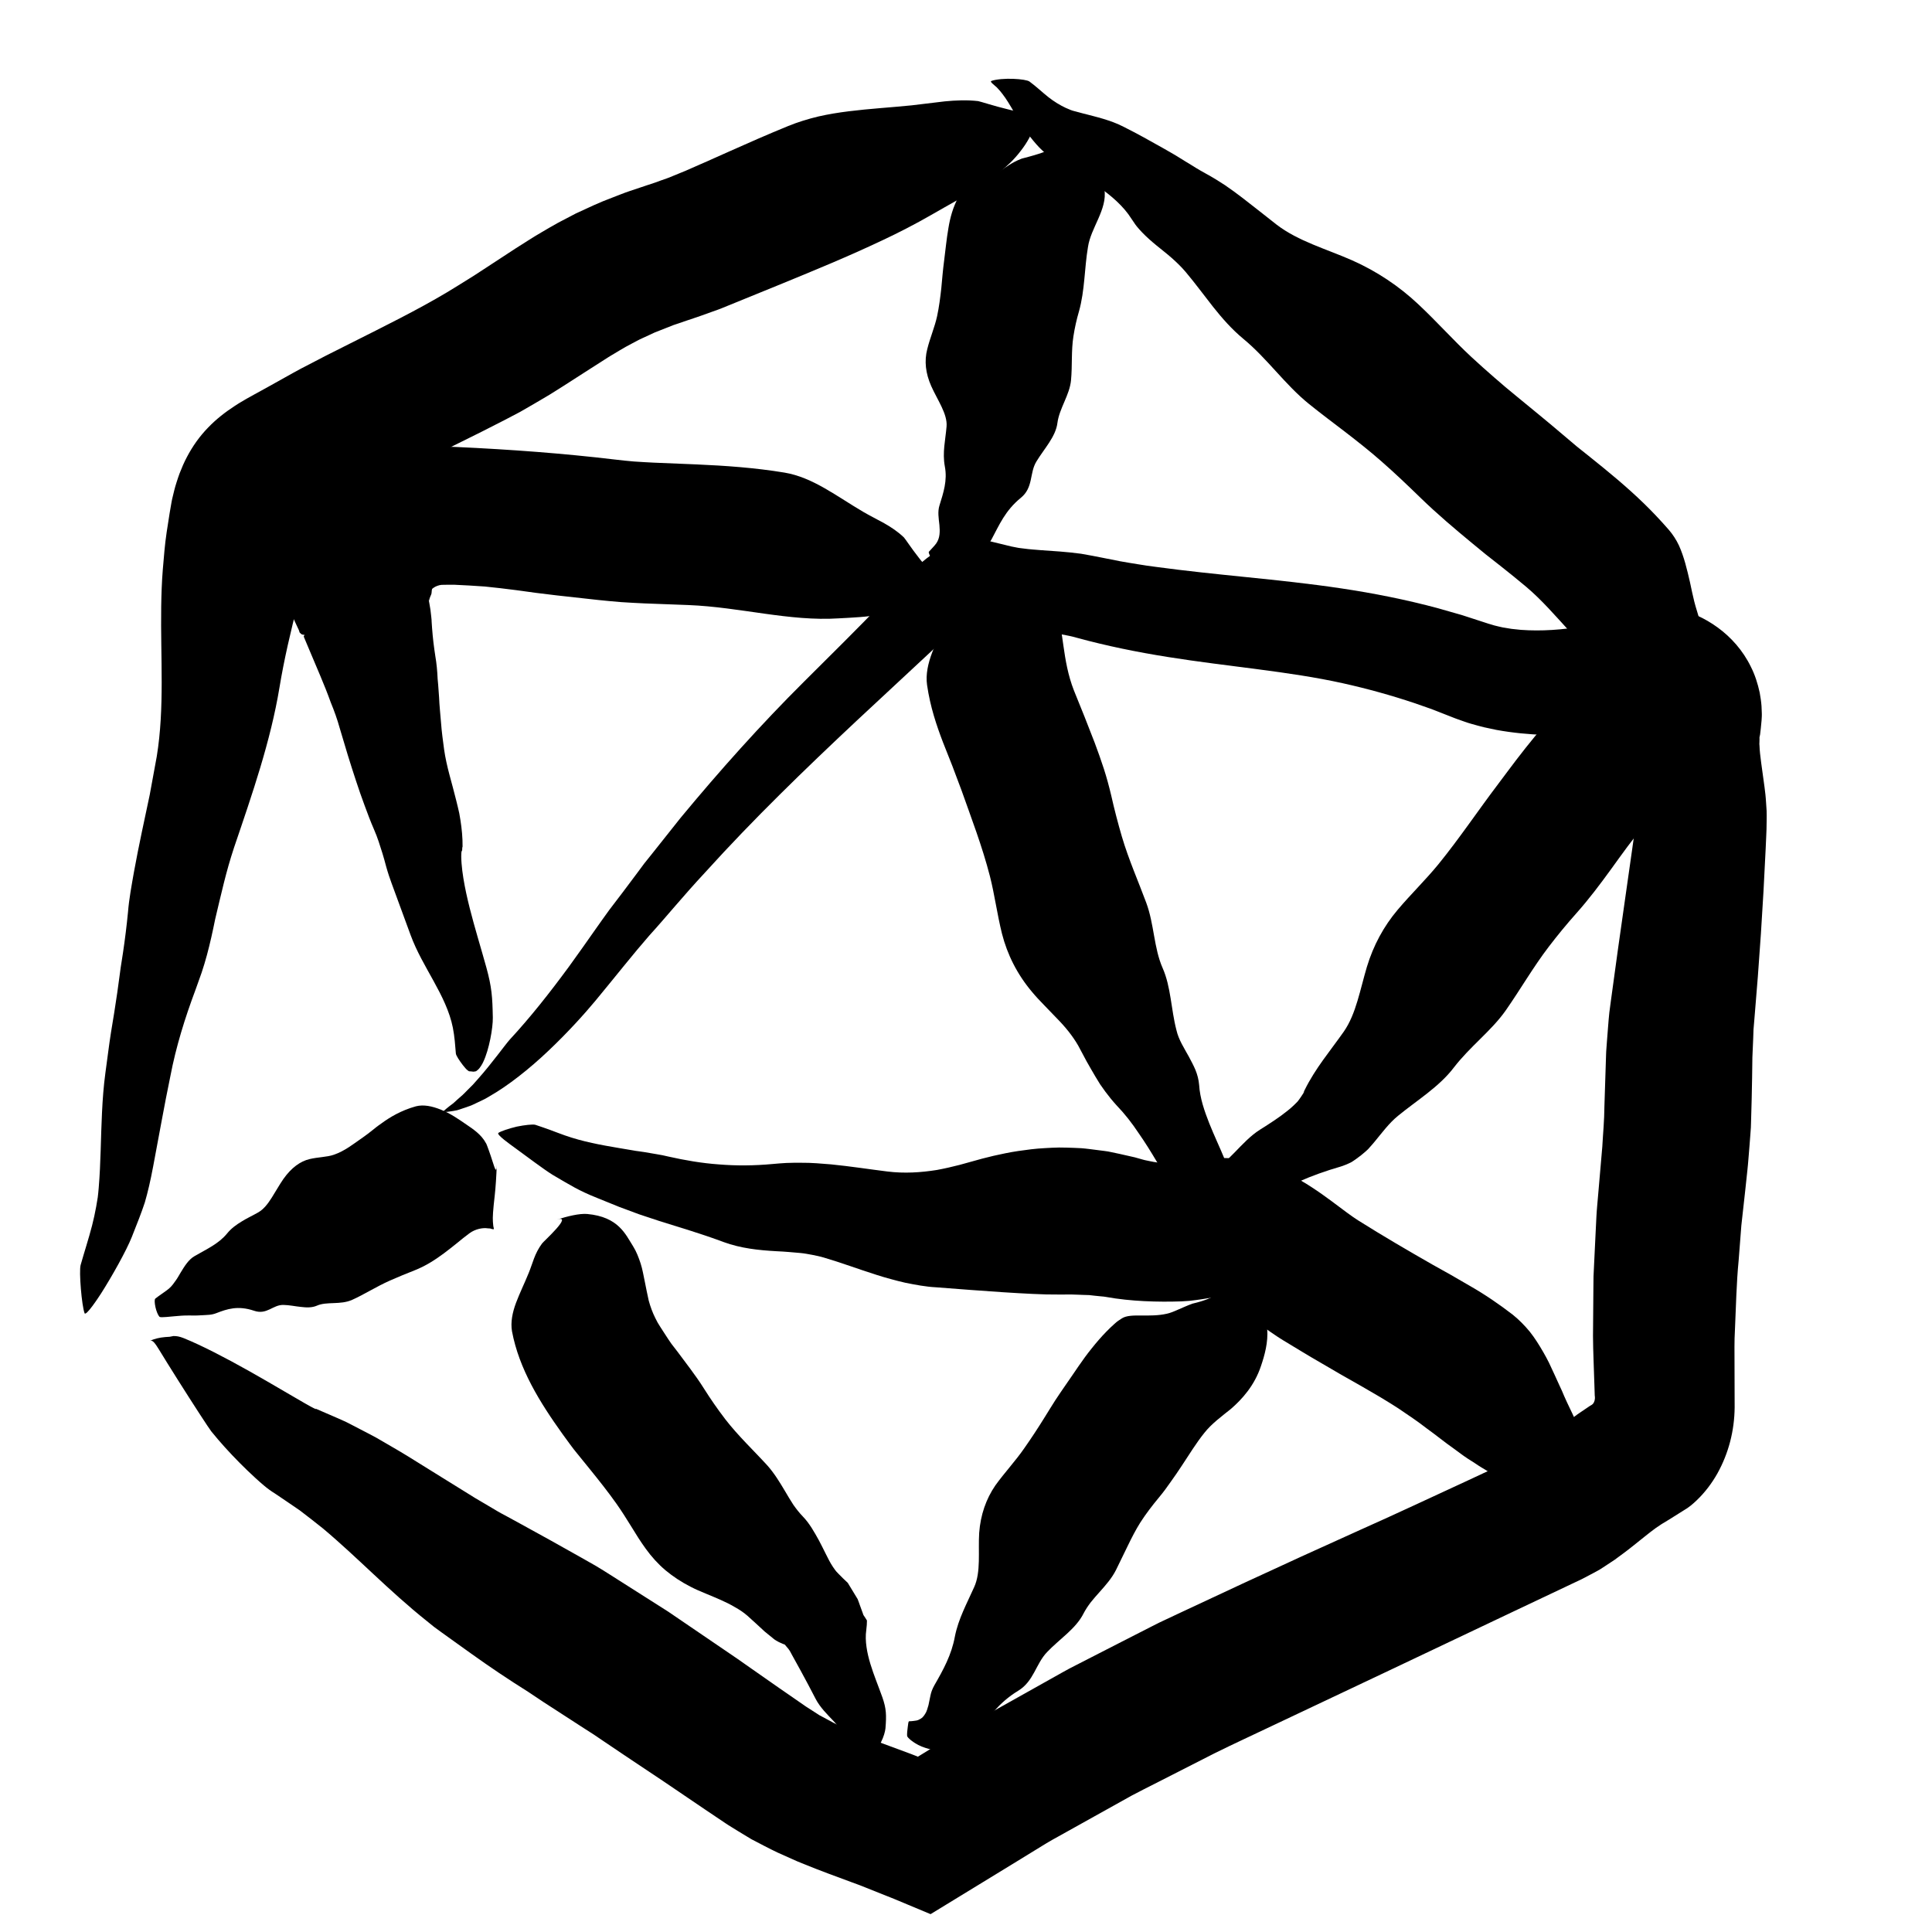 <?xml version="1.0" encoding="utf-8"?>
<!-- Generator: Adobe Illustrator 16.0.0, SVG Export Plug-In . SVG Version: 6.00 Build 0)  -->
<!DOCTYPE svg PUBLIC "-//W3C//DTD SVG 1.1//EN" "http://www.w3.org/Graphics/SVG/1.1/DTD/svg11.dtd">
<svg version="1.1" id="Layer_1" xmlns="http://www.w3.org/2000/svg" xmlns:xlink="http://www.w3.org/1999/xlink" x="0px" y="0px"
	 width="500px" height="500px" viewBox="0 0 500 500" enable-background="new 0 0 500 500" xml:space="preserve">
<g>
	<g>
		<g>
			<path d="M428.194,183.738c0.011-0.01-0.23,0.118-0.21,0.114C428.057,183.803,428.15,183.759,428.194,183.738z"/>
			<path d="M412.852,337.496l-0.386-0.34C412.591,337.469,412.727,337.525,412.852,337.496z"/>
			<path d="M444.104,380.759c0,0-0.194,0.404-0.413,0.794c-0.217,0.393-0.434,0.784-0.434,0.784
				C443.705,381.605,443.961,381.137,444.104,380.759z"/>
			<g>
				<path d="M451.665,308.098l0.563-5.281l0.137-1.384l0.137-1.603l0.262-3.205l0.245-3.206l0.115-1.603l0.046-1.46
					l0.162-5.843l0.111-5.531l0.074-5.344l0.207-4.787l0.083-2.398l0.23-2.733c1.271-14.711,2.248-29.416,2.918-44.078l0.147-3.305
					l0.069-1.7l0.041-2.417c0-0.79,0.024-1.639-0.012-2.375l-0.142-2.146c-0.055-0.69-0.091-1.48-0.169-2.084l-0.224-1.868
					c-0.635-4.901-1.233-8.292-1.305-10.723l-0.038-0.481c-0.007-0.153,0.015-0.271,0.018-0.409
					c0.014-0.267,0.021-0.537,0.021-0.812l-0.007-0.415l-0.001-0.052l-0.001-0.026c-0.141,0.632,0.191-0.867,0.157-0.718
					l0.002-0.013l0.003-0.025l0.023-0.206l0.048-0.411l0.107-0.913c0.086-0.704,0.154-1.412,0.203-2.12l0.06-1.06
					c0.021-0.376-0.002-0.603-0.004-0.912c-0.015-0.579-0.039-1.157-0.072-1.733c-0.084-1.155-0.262-2.328-0.473-3.476
					c-0.5-2.303-1.214-4.581-2.279-6.67c-2.049-4.238-5.18-7.696-8.584-10.171c-3.417-2.497-7.104-4.069-10.67-4.978l-4.721-1.203
					l-3.18,1.27c-9.953,3.975-21.875,6.291-32.36,5.518l-2.427-0.256l-2.301-0.378c-0.703-0.178-1.464-0.307-2.127-0.5l-0.979-0.294
					l-0.506-0.146l-0.77-0.25l-6.148-1.998l-6.208-1.772c-8.305-2.235-16.705-3.895-24.998-5.132
					c-8.298-1.245-16.473-2.092-24.464-2.909c-7.995-0.813-15.819-1.613-23.56-2.666c-1.567-0.195-3.122-0.42-4.662-0.685
					c-1.542-0.258-3.093-0.49-4.624-0.777c-1.527-0.304-3.054-0.606-4.577-0.909l-2.538-0.496l-2.937-0.529
					c-3.792-0.507-7.27-0.714-10.398-0.926c-1.467-0.127-3.028-0.217-4.316-0.408c-0.654-0.095-1.393-0.137-1.966-0.28l-0.911-0.178
					l-0.481-0.094l-1.052-0.258c-1.71-0.436-3.41-0.844-5.109-1.245c-1.664-0.305-3.414-0.32-5.129-0.093
					c-3.443,0.463-6.695,1.9-9.535,3.886c-1.425,1.006-2.751,2.107-3.979,3.415l-3.456,3.563l-4.936,5.167
					c-6.644,6.865-13.488,13.656-20.436,20.555c-11.178,11.118-21.791,22.971-31.986,35.295l-7.485,9.42l-1.88,2.344l-1.799,2.428
					l-3.62,4.833l-3.66,4.802c-1.188,1.67-2.419,3.345-3.556,4.987c-2.333,3.303-4.573,6.532-6.886,9.692
					c-4.924,6.702-9.963,13.088-15.245,18.792c-1.283,1.432-4.601,6.11-8.216,10.173c-0.452,0.51-0.904,1.02-1.351,1.523
					c-0.462,0.462-0.919,0.919-1.367,1.366c-0.45,0.44-0.877,0.93-1.313,1.313c-0.438,0.384-0.86,0.754-1.262,1.105
					c-0.402,0.366-0.784,0.713-1.141,1.037c-0.367,0.277-0.708,0.534-1.017,0.769c-0.618,0.481-1.108,0.896-1.423,1.2
					c-0.285,0.277,0.1,0.337,0.915,0.251c0.408-0.043,0.925-0.121,1.52-0.226c0.299-0.056,0.617-0.115,0.948-0.177
					c0.329-0.081,0.661-0.208,1.009-0.318c0.701-0.24,1.437-0.493,2.169-0.744c0.75-0.234,1.436-0.638,2.122-0.938
					c0.681-0.327,1.32-0.634,1.88-0.903c0.553-0.29,1.008-0.582,1.361-0.784c4.657-2.646,10.218-7.032,15.148-11.723
					c4.949-4.679,9.339-9.55,12.159-12.946c5.696-6.889,9.708-12.025,13.916-16.846c4.379-4.806,8.44-9.873,14.562-16.458
					c12.443-13.747,25.669-26.537,39.157-39.186c6.806-6.333,13.601-12.657,20.403-18.988l5.137-4.794
					c0.568-0.49,0.995-0.826,1.486-1.229c0.479-0.395,0.988-0.758,1.526-1.051c1.071-0.59,2.272-0.947,3.487-0.869
					c1.233,0.049,2.317,0.818,3.356,1.291l0.088,0.035l0.035,0.046l0.018,0.02c-0.002,0.004,0.004,0.01,0.101,0.036l0.851,0.238
					l1.713,0.465c1.116,0.27,2.177,0.463,3.277,0.688l0.818,0.16l0.763,0.123l1.529,0.241l2.916,0.426
					c3.756,0.521,6.914,1.001,9.447,1.724c7.745,2.12,15.668,3.721,23.541,4.973c15.774,2.521,31.189,3.674,45.271,6.791
					c6.349,1.411,12.515,3.12,18.529,5.133l4.484,1.567l4.415,1.731l1.102,0.432l0.551,0.215l0.805,0.292
					c1.115,0.385,2.277,0.833,3.371,1.135c1.094,0.302,2.211,0.63,3.297,0.888l3.229,0.688c4.251,0.774,8.359,1.147,12.397,1.297
					c4.042,0.156,7.992,0.035,11.91-0.267c7.845-0.596,15.504-1.954,23.29-4.226c-3.132,0.026-6.289,0.053-9.445,0.08
					c0.218,0.134,0.432,0.194,0.438,0.255c0.003,0.006,0.03-0.001,0.017,0.01c0.007-0.013-0.037,0.053,0.017-0.031
					c0.107-0.181,0.301-0.408,0.387-0.547c0.111-0.158,0.24-0.317,0.388-0.475c0.117-0.138,0.213-0.253,0.348-0.382
					c0.443-0.461,0.919-0.759,1.114-0.859c0.196-0.105,0.209-0.068-0.033-0.036c-0.08,0.015-0.152,0.022-0.216,0.026l-0.091,0.002
					l-0.171,0.011c-0.11,0.004-0.213,0-0.306-0.008c-0.104-0.027-0.276-0.24-0.382-0.369c-0.059-0.075-0.112-0.153-0.161-0.233
					c-0.053-0.069-0.064-0.235-0.209-0.031l-0.685,0.707l-0.343,0.354l-0.021,0.022c-0.284-0.4,0.606,0.927-0.643-0.891
					l-0.017,0.078l-0.032,0.156l-0.064,0.313l-0.25,1.252c-0.316,1.665-0.67,3.388-0.76,4.935c-0.141,1.578-0.301,3.23-0.283,4.62
					c-0.103,5.893,0.41,10.48,0.316,13.603l-0.013,1.167l-0.104,0.913l-0.081,0.952l-0.228,1.637l-0.918,6.547l-1.864,13.089
					c-1.246,8.726-2.488,17.453-3.655,26.191l-0.435,3.277c-0.135,1.125-0.216,2.432-0.321,3.639l-0.29,3.695l-0.137,1.849
					l-0.066,0.924l-0.033,0.851c-0.142,4.409-0.284,8.82-0.426,13.233c-0.03,3.925-0.363,7.087-0.547,10.521l-1.045,12.1
					c-0.159,2.04-0.389,4.066-0.487,6.117l-0.301,6.149l-0.296,6.147l-0.146,3.072l-0.032,3.087l-0.102,12.343
					c0.023,4.116,0.243,8.243,0.353,12.363l0.101,3.091c0.016,0.188,0.025,0.102,0.038,0.266c0.028,0.32,0.002,0.647-0.078,0.963
					c-0.085,0.313-0.222,0.621-0.439,0.866c-0.218,0.249-0.531,0.374-0.808,0.553l-2.064,1.396c-0.786,0.524-1.57,1.064-2.349,1.682
					l-2.329,1.789l-2.011,1.629l-2.823,2.275c-0.48,0.398-0.826,0.634-1.227,0.939l-1.164,0.879l-1.974,1.293
					c-0.279,0.131-0.553,0.269-0.822,0.415l-0.401,0.227c-0.079,0.043-0.105,0.068-0.227,0.127l-0.432,0.203l-13.84,6.468
					l-13.862,6.417l-6.939,3.189l-6.878,3.1l-15.328,6.946l-15.337,7.063l-15.672,7.321l-3.913,1.84l-1.955,0.921l-1.935,0.983
					l-7.73,3.947l-7.724,3.955l-3.86,1.98c-1.289,0.655-2.577,1.313-3.834,2.04l-15.184,8.514c-2.521,1.438-5.081,2.797-7.567,4.3
					l-7.429,4.571l-6.108,3.759c-0.321,0.198-0.642,0.418-0.969,0.595l-0.592-0.247l-1.216-0.472l-7.326-2.71
					c-1.284-0.486-2.633-0.973-3.857-1.465l-3.634-1.479c-1.196-0.498-2.259-1.028-3.393-1.538
					c-0.551-0.261-1.134-0.507-1.658-0.777l-1.527-0.827l-1.526-0.819l-0.764-0.407l-0.686-0.447l-2.743-1.761
					c-2.349-1.625-4.696-3.248-7.041-4.87c-2.363-1.652-4.724-3.303-7.083-4.952l-3.534-2.481l-3.607-2.46l-14.442-9.839
					c-4.979-3.164-9.958-6.329-14.945-9.497c-1.259-0.779-2.484-1.592-3.777-2.341l-3.907-2.219
					c-2.615-1.467-5.232-2.935-7.852-4.404c-2.581-1.422-5.164-2.845-7.751-4.271l-3.302-1.803
					c-1.104-0.601-2.211-1.158-3.327-1.856l-3.355-1.981l-1.691-0.993l-1.732-1.079c-2.364-1.466-4.732-2.934-7.106-4.405
					c-2.249-1.397-4.581-2.848-6.975-4.336c-1.249-0.762-2.422-1.524-3.776-2.308c-1.333-0.777-2.679-1.563-4.036-2.355
					c-0.68-0.394-1.362-0.788-2.046-1.185c-0.721-0.382-1.445-0.766-2.17-1.15c-1.459-0.757-2.927-1.52-4.4-2.284
					c-1.476-0.802-2.957-1.383-4.443-2.055l-4.469-1.93l-0.381-0.184L81.39,364.4l0.026,0.014l0.054,0.027l0.212,0.117
					c0.206,0.118,0.106,0.072,0.112,0.085c-0.026,0.008-0.048,0.007-0.074,0.012c-0.008,0.02-0.1-0.021-0.23-0.082
					c-0.115-0.051-0.242-0.109-0.419-0.206l-0.489-0.255l-0.544-0.301l-1.129-0.633c-1.603-0.931-3.198-1.856-4.779-2.774
					c-3.234-1.893-6.469-3.785-9.614-5.549c-3.137-1.769-6.207-3.42-9.092-4.886c-2.877-1.457-5.639-2.762-7.954-3.687
					c-0.518-0.208-0.913-0.313-1.368-0.416c-0.427-0.088-0.776-0.09-1.187-0.105c-0.38,0.071-0.72,0.136-1.022,0.193
					c-0.368,0.01-0.746,0.036-1.127,0.075c-1.484,0.127-2.816,0.428-4.106,1.043c0.549-0.253,0.83-0.048,1.238,0.385
					c0.183,0.215,0.417,0.512,0.614,0.812c0.104,0.141,0.204,0.297,0.301,0.47c0.119,0.184,0.261,0.395,0.39,0.615
					c1.102,1.805,2.906,4.731,4.809,7.734c3.814,6.041,8.04,12.56,8.669,13.348c2.261,2.8,4.739,5.525,7.381,8.189
					c1.321,1.333,2.686,2.646,4.113,3.949c0.712,0.652,1.45,1.301,2.229,1.956c0.764,0.646,1.782,1.4,2.793,2.013
					c2.141,1.462,4.3,2.887,6.4,4.352c2.027,1.561,4.034,3.085,5.979,4.665c9.019,7.561,16.989,16.066,26.924,23.995l1.847,1.492
					l1.95,1.425c1.316,0.944,2.636,1.891,3.961,2.842c1.225,0.877,2.455,1.757,3.691,2.642c1.186,0.837,2.378,1.678,3.578,2.523
					c2.406,1.672,4.857,3.321,7.37,4.947c1.261,0.804,2.533,1.615,3.816,2.433c1.273,0.868,2.563,1.73,3.875,2.588
					c3.488,2.257,6.973,4.513,10.457,6.768l2.618,1.676l2.605,1.766l5.217,3.515l10.462,6.991l10.524,7.135l5.275,3.546
					c0.236,0.154,0.404,0.277,0.695,0.458l0.855,0.532l1.716,1.059l3.449,2.09c2.281,1.176,4.608,2.439,6.878,3.499l3.384,1.515
					l1.695,0.752l1.639,0.661c2.182,0.875,4.401,1.772,6.445,2.517l6.082,2.256l1.477,0.543l0.37,0.136l0.498,0.192l1.307,0.522
					l5.231,2.088l1.309,0.521l0.654,0.261l0.723,0.303l2.892,1.209l5.785,2.418c6.95-4.248,13.906-8.498,20.866-12.752l6.109-3.75
					l3.056-1.877c1.016-0.63,2.086-1.18,3.127-1.774c4.19-2.336,8.384-4.673,12.581-7.013l6.299-3.512
					c2.122-1.14,4.297-2.2,6.444-3.304l14.976-7.63c5.024-2.496,10.158-4.83,15.229-7.261l31.194-14.754l31.209-14.813l15.521-7.349
					l0.972-0.457l0.485-0.229l0.242-0.114l0.376-0.19c1.009-0.516,2.013-1.044,3.011-1.584l1.482-0.818l1.293-0.833l2.57-1.696
					c0.778-0.552,1.47-1.084,2.207-1.631c0.718-0.539,1.494-1.113,2.062-1.579l3.479-2.777c2.363-1.875,3.333-2.664,6.371-4.44
					l3.745-2.35c1.309-0.743,2.375-1.658,3.423-2.666c2.091-2.006,3.878-4.369,5.311-6.918c2.849-5.14,4.399-10.945,4.453-17.092
					c-0.011-3.718-0.021-7.446-0.032-11.186c0.003-2.964-0.074-5.929,0.109-8.917c0.281-5.969,0.37-11.946,0.961-17.959
					c0.232-3.003,0.465-6.009,0.698-9.016L451.665,308.098z"/>
			</g>
		</g>
	</g>
</g>
<g>
	<g>
		<g>
			<path d="M241.011,332.975l-0.374-0.011C240.804,332.99,240.907,333.062,241.011,332.975z"/>
			<path d="M285.975,335.092l-0.201,0.361C285.912,335.346,285.959,335.216,285.975,335.092z"/>
			<path d="M299.975,301.5l0.175-0.039C300.066,301.442,300.015,301.461,299.975,301.5z"/>
			<g>
				<path d="M281.889,297.366c-0.671-0.075-1.371-0.17-2.02-0.211l-1.93-0.09c-1.286-0.051-2.573-0.08-3.859-0.088
					c-1.237,0.02-2.427,0.085-3.64,0.155c-1.193,0.077-2.452,0.155-3.545,0.298c-2.24,0.265-4.563,0.603-6.598,1.015
					c-1.047,0.206-2.103,0.433-3.141,0.674c-0.98,0.225-1.962,0.468-2.946,0.731c-1.959,0.542-3.915,1.084-5.871,1.625
					c-1.946,0.5-3.873,0.944-5.904,1.319c-4.113,0.65-8.394,0.941-12.842,0.381c-4.647-0.573-9.508-1.341-14.51-1.835
					c-2.553-0.205-5.054-0.443-7.713-0.415c-1.29-0.001-2.671-0.011-3.882,0.051c-1.186,0.068-2.373,0.157-3.562,0.27
					c-4.757,0.441-9.37,0.473-13.839,0.106c-4.5-0.319-8.834-1.074-13.101-2.034c-1.017-0.253-2.041-0.454-3.075-0.617
					c-1.044-0.145-2.029-0.383-3.061-0.526l-1.542-0.225l-0.779-0.104l-0.863-0.15l-3.456-0.583
					c-4.658-0.786-9.366-1.63-14.034-3.276c-1.262-0.423-2.487-0.945-3.766-1.398s-2.563-0.922-3.869-1.342
					c-0.654-0.183-2.743,0.056-4.794,0.47c-2.082,0.501-4.107,1.169-4.766,1.633c-0.572,0.42,3.117,3.016,4.056,3.7
					c3.232,2.356,7.678,5.719,9.94,7.12c4.638,2.715,6.676,4.057,11.59,6.021c1.271,0.516,2.539,1.028,3.803,1.541l1.901,0.773
					l2.052,0.759c1.372,0.487,2.741,1.066,4.123,1.493l4.148,1.374c5.54,1.733,11.092,3.372,16.649,5.452
					c4.466,1.644,9.15,2.128,13.66,2.378l1.707,0.092c0.582,0.027,1.025,0.077,1.544,0.114l3.001,0.259
					c0.99,0.084,2.043,0.296,3.051,0.478c1.024,0.204,2.008,0.401,3.035,0.71c2.235,0.672,4.388,1.362,6.695,2.161l3.422,1.166
					l3.542,1.16c1.163,0.381,2.408,0.737,3.651,1.076c1.249,0.337,2.472,0.669,3.757,0.95c2.637,0.522,5.19,1.033,8.02,1.179
					c2.942,0.225,5.881,0.449,8.819,0.675l8.334,0.589l3.963,0.244c1.246,0.078,2.491,0.146,3.736,0.196l3.573,0.134
					c1.143,0.04,2.378-0.003,3.42,0.029l3.205-0.009c1.038,0.013,1.988,0.086,2.992,0.108l1.49,0.044l1.369,0.155l1.377,0.141
					l0.692,0.064l0.347,0.031l0.586,0.088c6.386,1.165,13.494,1.354,19.493,1.151l2.069-0.134l1.663-0.202
					c1.184-0.144,1.983-0.287,2.868-0.428l2.217-0.358c0.359-0.058,0.547-0.071,0.829-0.11l0.329-0.027
					c0.244,0.018,0.486,0.015,0.708,0.132c0.229,0.045,0.431,0.202,0.61,0.34c0.125,0.087,0.19,0.209,0.335,0.287
					c0.198,0.147,0.688,0.444,1.11,0.74c0.907,0.62,2.019,1.432,3.292,2.401l4.414,3.369l1.311,0.965
					c0.446,0.326,0.901,0.655,1.413,1.005c0.505,0.347,0.966,0.678,1.535,1.041l0.821,0.531l0.741,0.467
					c3.336,2.006,6.584,4.025,10.033,5.997l5.116,2.985l5.229,2.964c1.584,0.923,3.163,1.842,4.737,2.76
					c1.577,0.94,3.139,1.915,4.687,2.904c2.538,1.717,5.099,3.417,7.446,5.252c2.446,1.749,4.69,3.615,7.079,5.278
					c1.168,0.854,2.291,1.725,3.496,2.513c0.594,0.4,1.216,0.774,1.818,1.16c0.583,0.401,1.18,0.788,1.791,1.16
					c2.658,1.532,5.423,3.646,8.673,5.157c1.567,0.805,3.289,1.447,5.22,1.818c1.832,0.445,3.871,0.626,6.187,0.42
					c2.25-0.204,5.058-1.922,7.281-3.726c-1.833,1.471-2.064-0.714-1.951-3.49c0.059-1.387,0.201-2.921,0.316-4.166
					c0.081-1.211,0.139-2.127,0.118-2.312c-0.266-2.218-0.925-4.274-1.709-6.296c-0.863-1.931-1.851-3.822-2.726-5.84
					c-0.211-0.494-0.42-0.985-0.628-1.474c-0.222-0.478-0.441-0.952-0.66-1.424c-0.441-0.967-0.878-1.924-1.313-2.877
					c-0.45-0.967-0.898-1.929-1.347-2.891c-0.462-0.961-0.973-1.847-1.487-2.763c-1.041-1.801-2.157-3.606-3.452-5.239
					c-1.31-1.594-2.769-3.092-4.431-4.434c-3.509-2.701-7.165-5.204-10.92-7.355l-5.129-2.972l-4.698-2.625
					c-6.297-3.599-12.768-7.365-19.283-11.467c-0.524-0.348-0.807-0.515-1.34-0.895c-0.454-0.306-1.024-0.73-1.575-1.127
					l-3.974-2.967c-1.483-1.103-3.198-2.331-5.104-3.576l-1.482-0.944l-1.619-0.953c-1.105-0.622-2.244-1.256-3.793-1.967
					c-5.897-2.803-12.448-4.183-18.934-3.541c-0.803,0.073-1.635,0.147-2.411,0.254l-2.019,0.308l-2.737,0.469l-0.977,0.155
					l-0.464,0.071l-0.291,0.026c-0.174,0.014-0.432,0.054-0.534,0.055c-0.009-0.01-0.017-0.018-0.024-0.022l-0.012-0.004h-0.003
					h-0.001l0.008,0.212l0.023,0.933c0.013,0.745,0.011,1.491-0.005,2.239l-0.003,0.14c-0.302,3.175,0.41-4.282,0.334-3.518h-0.006
					h-0.012l-0.047-0.002l-0.095-0.003l-0.189-0.006l-0.759-0.026l-1.522-0.063l-0.763-0.036c-0.251-0.013-0.544-0.021-0.655-0.051
					l-0.924-0.14c-0.613-0.088-1.218-0.154-1.901-0.324c-0.664-0.161-1.32-0.236-1.989-0.446l-2.002-0.563
					c-1.303-0.295-2.607-0.59-3.913-0.885l-2.016-0.427l-1.011-0.207l-0.97-0.137L281.889,297.366z"/>
			</g>
		</g>
	</g>
</g>
<g>
	<g>
		<g>
			<path d="M301.054,251.166l0.084,0.16C301.119,251.246,301.159,251.173,301.054,251.166z"/>
			<path d="M292.973,225.575l0.393-0.06C293.225,225.503,293.091,225.534,292.973,225.575z"/>
			<path d="M257.482,229.791l-0.098-0.149C257.396,229.724,257.432,229.766,257.482,229.791z"/>
			<g>
				<path d="M259.316,241.652c1.359,5.325,3.891,10.463,7.784,15.067c0.969,1.18,2.072,2.327,3.165,3.457
					l3.246,3.369c2.197,2.228,4.073,4.53,5.531,7.065c0.726,1.361,1.451,2.719,2.175,4.074c0.76,1.335,1.517,2.669,2.301,3.985
					l1.199,1.959c0.433,0.633,0.876,1.257,1.333,1.874c0.914,1.232,1.883,2.431,2.933,3.574c2.173,2.263,3.986,4.61,5.663,7.132
					c1.762,2.528,3.206,4.862,4.66,7.314c1.385,2.342,3.42,4.201,5.275,6.143c1.849,1.93,3.581,3.979,4.188,6.444
					c0.144,0.649,0.213,1.309,0.281,1.965c0.044,0.644,0.013,1.233,0.053,1.817c0.026,0.162,0.15,0.296,0.43,0.495
					c0.135,0.096,0.299,0.198,0.483,0.306c0.088,0.047,0.201,0.123,0.281,0.15l0.247,0.072c0.19,0.057,0.382,0.113,0.564,0.168
					c0.104,0.032,0.206,0.064,0.304,0.095c0.071-0.031,0.147-0.059,0.227-0.081c0.091-0.024,0.133-0.04,0.271-0.059
					c0.354-0.035,0.688-0.052,0.992-0.057c0.607-0.011,1.099,0.025,1.423,0.057c0.295,0.034,0.027-0.008-0.569-0.042
					c-0.074-0.003-0.154-0.007-0.238-0.01l-0.13-0.004c-0.003-0.002,0.032-0.004,0.046-0.006c0.074-0.012,0.154-0.023,0.24-0.036
					c0.165-0.029,0.34-0.07,0.519-0.127c0.179-0.056,0.361-0.125,0.538-0.207c0.167-0.098,0.293-0.247,0.426-0.367
					c0.259-0.252,0.471-0.493,0.594-0.642c1.622-1.977,2.711-6.097,2.698-7.884c-0.021-3.664-0.165-5.414-1.437-8.54
					c-1.326-3.233-2.8-6.305-4.065-9.479c-1.242-3.168-2.401-6.48-2.61-9.886c-0.118-1.426-0.467-2.704-0.954-3.902
					c-0.496-1.192-1.112-2.313-1.708-3.439c-1.224-2.234-2.652-4.379-3.223-6.898c-1.404-5.403-1.406-11.171-3.562-16.03
					c-2.299-5.222-2.179-11.364-4.245-16.915c-2.028-5.481-4.529-11.105-6.3-17.088c-1.017-3.484-1.959-7.081-2.774-10.717
					c-0.548-2.311-1.164-4.588-1.894-6.852c-0.748-2.265-1.527-4.513-2.372-6.747l-2.615-6.691l-2.759-6.835
					c-1.555-3.959-2.199-7.914-2.703-11.455c-0.513-3.555-0.854-6.593-2.046-9.047c-0.336-0.668-0.56-1.338-0.947-2.059
					c-0.152-0.338-0.333-0.681-0.558-1.028c-0.112-0.174-0.236-0.348-0.372-0.523c-0.116-0.167-0.244-0.333-0.387-0.502
					c-0.287-0.336-0.633-0.678-1.052-1.027c-0.395-0.341-0.832-0.681-1.375-1.039c-1.109-0.72-2.441-1.466-4.245-2.3
					c-1.76-0.806-4.956-1.486-7.794-1.867c2.328,0.33,0.984,1.136-1.037,2.159c-2.007,0.999-4.536,2.32-4.784,2.513
					c-1.436,1.109-2.293,2.361-3.129,3.689c-0.782,1.322-1.38,2.696-2.152,4.122c-2.875,5.43-6.203,11.512-5.428,16.941
					c0.811,5.66,2.486,10.562,4.127,14.852c0.803,2.029,1.605,4.058,2.41,6.09c0.788,2.095,1.577,4.191,2.368,6.294
					c2.559,7.242,5.363,14.488,7.37,22.287C257.387,231.438,258.052,236.577,259.316,241.652z"/>
			</g>
		</g>
	</g>
</g>
<g>
	<g>
		<g>
			<path d="M71.958,179.594l-0.063,0.471C71.945,179.857,72.031,179.73,71.958,179.594z"/>
			<path d="M88.899,130.847l0.081,0.413C89.03,131.073,88.978,130.944,88.899,130.847z"/>
			<path d="M83.405,93.195l0.355-0.259C83.572,93.028,83.47,93.111,83.405,93.195z"/>
			<g>
				<path d="M53.831,110.684c-2.175,2.234-3.994,4.801-5.441,7.564c-0.743,1.374-1.345,2.818-1.917,4.274
					c-0.275,0.732-0.514,1.479-0.755,2.225l-0.347,1.122c-0.109,0.369-0.186,0.691-0.277,1.04l-0.5,2.06l-0.107,0.48l-0.056,0.305
					l-0.11,0.611l-0.423,2.448c-0.273,1.633-0.528,3.268-0.763,4.905c-0.251,1.648-0.428,3.256-0.582,4.863
					c-0.159,1.61-0.299,3.222-0.421,4.834c-0.262,3.241-0.363,6.41-0.414,9.603c-0.194,13.123,0.911,26.135-1.151,38.763
					c-0.606,3.304-1.21,6.601-1.814,9.894c-0.684,3.226-1.366,6.448-2.049,9.67c-0.716,3.414-1.409,6.864-2.034,10.311
					c-0.601,3.458-1.263,6.896-1.547,10.431c-0.344,3.54-0.783,7.027-1.294,10.485c-0.236,1.732-0.575,3.442-0.775,5.174
					l-0.709,5.175c-0.5,3.444-1.051,6.881-1.63,10.328c-0.549,3.45-0.941,6.928-1.439,10.425c-0.458,3.367-0.709,6.778-0.872,10.144
					c-0.165,3.255-0.242,6.521-0.346,9.79c-0.104,3.269-0.236,6.541-0.512,9.798c-0.073,0.814-0.137,1.626-0.245,2.44
					c-0.125,0.816-0.261,1.631-0.41,2.444c-0.297,1.627-0.645,3.246-1.057,4.856c-0.886,3.439-1.999,6.814-2.965,10.228
					c-0.475,1.674,0.296,10.634,1.023,12.487c0.329,0.844,3.456-3.841,4.292-5.156c2.743-4.301,6.515-11.015,7.928-14.57
					c1.427-3.596,2.474-6.236,3.365-8.928c0.787-2.721,1.436-5.493,2.161-9.333c0.741-3.974,1.477-7.923,2.209-11.855
					c0.727-3.896,1.444-7.673,2.24-11.48c1.448-7.611,3.762-15.039,6.505-22.367c0.282-0.739,0.537-1.485,0.797-2.231
					c0.28-0.743,0.545-1.49,0.797-2.241c0.504-1.502,0.957-3.019,1.37-4.547c0.827-3.056,1.501-6.16,2.132-9.278
					c0.74-3.103,1.461-6.218,2.234-9.306c0.388-1.543,0.792-3.081,1.227-4.604l0.675-2.274c0.254-0.796,0.508-1.591,0.761-2.384
					c4.726-13.894,9.432-27.452,11.738-41.355c0.604-3.676,1.339-7.343,2.147-10.965c0.817-3.593,1.683-7.198,2.573-10.752
					l2.659-10.546c0.444-1.721,0.868-3.446,1.265-5.177l0.573-2.602c0.062-0.233,0.085-0.285,0.113-0.441l0.04-0.264
					c0.049-0.421,0.196-0.872,0.51-1.234l0.118-0.138l0.062-0.069l0.3-0.211c0.219-0.153,0.383-0.283,0.789-0.542l1.071-0.7
					c1.505-0.966,3.313-2.145,5.001-3.28c5.616-3.779,11.392-7.344,17.702-10.598c7.355-3.817,15.376-7.58,23.527-11.82l3.853-2.026
					l3.807-2.2l3.777-2.229l3.522-2.213l6.857-4.402l3.238-2.07l1.595-1.019c0.537-0.349,1.013-0.609,1.522-0.919
					c0.999-0.583,2.01-1.232,2.993-1.771l2.926-1.567c0.978-0.52,2.013-0.942,3.014-1.424l1.513-0.707l1.628-0.641l3.257-1.287
					l3.491-1.187l1.751-0.588l1.985-0.68l4.868-1.75c4.968-2.023,9.901-4.033,14.819-6.036c4.719-1.934,9.352-3.832,13.886-5.764
					c2.277-0.971,4.528-1.945,6.726-2.929c2.245-1.012,4.339-1.953,6.454-2.962c4.344-2.037,8.601-4.233,12.694-6.586
					c4.357-2.548,9.498-5.185,14.129-8.395c2.301-1.528,4.511-3.344,6.417-5.183c0.96-0.946,1.86-1.96,2.686-3.051
					c0.81-1.036,1.547-2.141,2.201-3.347c1.266-2.341,0.935-5.65,0.113-8.394c0.66,2.256-2.275,1.894-5.679,1.002
					c-3.372-0.801-7.205-2.059-7.69-2.126c-2.866-0.325-5.749-0.207-8.617,0.07c-2.853,0.343-5.741,0.69-8.564,1.03
					c-5.538,0.562-10.958,0.868-16.27,1.536c-2.679,0.333-5.264,0.751-7.889,1.348c-2.647,0.633-5.308,1.449-7.822,2.476
					c-5.342,2.186-10.46,4.431-15.491,6.687c-2.486,1.077-5.006,2.272-7.397,3.283l-3.601,1.585l-3.407,1.397
					c-1.215,0.545-2.048,0.762-3.009,1.123l-1.43,0.526l-2.238,0.74l-4.472,1.499c-1.484,0.493-3.061,1.154-4.584,1.73
					c-3.042,1.115-6.211,2.619-9.303,4.055l-4.574,2.391c-1.503,0.808-2.874,1.656-4.317,2.485
					c-1.252,0.715-2.348,1.411-3.451,2.108l-3.302,2.095l-6.144,4.018l-2.986,1.951l-1.493,0.977l-1.429,0.894
					c-1.899,1.165-3.756,2.367-5.688,3.508c-7.672,4.572-16.044,8.699-25.146,13.276c-2.736,1.42-5.485,2.71-8.324,4.229
					c-1.415,0.733-2.835,1.469-4.259,2.207c-1.424,0.747-2.839,1.568-4.266,2.353c-1.403,0.783-2.81,1.568-4.218,2.354l-3.533,1.945
					l-2.093,1.161l-1.377,0.81l-0.72,0.434l-0.931,0.599C58.271,106.671,55.896,108.523,53.831,110.684z"/>
			</g>
		</g>
	</g>
</g>
<g>
	<g>
		<g>
			<path d="M321.08,87l-0.205-0.15C320.953,86.933,320.969,87.03,321.08,87z"/>
			<path d="M348.325,111.292l-0.313,0.248C348.149,111.485,348.249,111.39,348.325,111.292z"/>
			<path d="M377.364,89.894L377.563,90C377.491,89.921,377.429,89.895,377.364,89.894z"/>
			<g>
				<path d="M367.062,78.749c-4.98-4.681-10.704-8.517-17.143-11.382c-6.626-2.925-13.919-4.924-19.536-9.233
					c-2.939-2.288-5.861-4.652-8.837-6.926c-1.493-1.136-2.985-2.25-4.556-3.312c-1.612-1.06-3.264-2.069-4.973-3
					c-0.86-0.468-1.7-0.953-2.523-1.453l-1.223-0.762c-0.369-0.249-0.922-0.553-1.367-0.83l-2.786-1.721
					c-0.918-0.515-1.827-1.04-2.73-1.574c-3.602-2.046-7.121-3.998-10.615-5.752c-3.384-1.732-7.016-2.542-10.461-3.437l-2.397-0.64
					c-0.535-0.126-1.322-0.448-2.049-0.781c-1.51-0.705-3.06-1.637-4.531-2.797c-1.578-1.248-3.092-2.711-4.913-4.055
					c-0.45-0.329-2.148-0.614-4.16-0.692c-1.043-0.039-2.087-0.024-3.169,0.071c-0.254,0.029-0.495,0.058-0.721,0.083
					c-0.281,0.034-0.54,0.074-0.771,0.118c-0.465,0.088-0.825,0.19-1.06,0.29c-0.216,0.092-0.039,0.342,0.327,0.686
					c0.183,0.172,0.412,0.368,0.662,0.58c0.261,0.211,0.524,0.44,0.718,0.683c0.92,0.952,1.618,2.01,1.944,2.445
					c1.982,2.915,4,7.038,5.354,8.73c1.352,1.705,2.338,2.963,3.448,4.11c0.554,0.574,1.149,1.122,1.85,1.689
					c0.381,0.288,0.735,0.572,1.211,0.88c0.44,0.272,0.906,0.561,1.405,0.871c3.77,2.266,7.462,4.309,10.835,6.683
					c3.343,2.364,6.479,5.034,8.549,8.336c0.471,0.642,0.822,1.276,1.271,1.829c0.453,0.587,0.84,0.986,1.472,1.663
					c1.171,1.227,2.445,2.331,3.749,3.402c1.308,1.087,2.631,2.074,3.93,3.232c1.297,1.151,2.543,2.354,3.658,3.687
					c2.416,2.876,4.661,5.953,7.028,8.95c2.367,2.979,4.849,5.801,7.765,8.223c6.233,5.116,10.839,11.912,17.08,16.928
					c3.069,2.479,6.226,4.83,9.371,7.24c3.152,2.433,6.281,4.894,9.271,7.522c3.507,3.066,6.844,6.247,10.219,9.528
					c4.269,4.145,8.802,7.979,13.377,11.755l3.437,2.826l3.502,2.751c2.331,1.838,4.646,3.695,6.918,5.604
					c4.109,3.454,7.609,7.548,11.243,11.513c1.613,1.849,3.173,3.574,4.894,5.23c1.711,1.739,3.543,3.342,5.607,4.73
					c2.15,1.521,4.536,3.47,7.475,4.729c2.862,1.305,6.22,1.979,10.512,0.976c2.083-0.488,4.683-2.474,6.763-4.442
					c-1.71,1.612-1.846-0.328-1.59-2.791c0.259-2.458,0.895-5.454,0.895-5.778c0.054-3.946-1.37-6.886-2.215-10.284
					c-0.415-1.643-0.751-3.334-1.112-5.002c-0.379-1.65-0.762-3.298-1.217-4.901c-0.454-1.604-0.981-3.162-1.647-4.631
					c-0.694-1.46-1.572-2.822-2.631-4.051c-0.558-0.643-1.124-1.278-1.697-1.905l-1.642-1.768c-1.051-1.112-2.124-2.194-3.215-3.25
					c-2.183-2.113-4.439-4.127-6.74-6.086c-2.302-1.958-4.648-3.862-7.01-5.754l-3.549-2.836l-3.478-2.942
					c-3.93-3.356-7.943-6.612-11.936-9.896l-2.987-2.47l-2.978-2.564c-1.976-1.72-3.933-3.463-5.855-5.245
					C376.177,88.11,371.866,83.247,367.062,78.749z"/>
			</g>
		</g>
	</g>
</g>
<g>
	<g>
		<g>
			<path d="M112.489,169.26l0.07,0.257C112.548,169.399,112.597,169.315,112.489,169.26z"/>
			<path d="M112.361,151.337l0.212,0.387C112.51,151.594,112.435,151.459,112.361,151.337z"/>
			<path d="M110.674,116.131l0.518-0.063C110.941,116.062,110.787,116.087,110.674,116.131z"/>
			<g>
				<path d="M78.972,122.874c-0.624,0.665-1.263,1.319-1.843,2.022l-1.598,2.22c-0.496,0.76-0.925,1.558-1.385,2.338
					c-0.453,0.784-0.74,1.634-1.111,2.451c-1.341,3.311-1.938,6.763-1.931,10.345c0.014,3.583,0.751,7.367,2.06,11.193l1.107,2.868
					c0.385,0.95,0.837,1.9,1.255,2.837l1.286,2.788l0.322,0.688l0.162,0.342l0.04,0.085l0.021,0.043l0.06,0.192l0.134,0.414
					l0.014,0.014l0.237,0.217l0.269,0.23c0.07,0.034,0.129,0.036,0.204,0.059l0.237,0.061l0.016,0.004l0.167-0.012l0.088-0.005
					l0.022-0.001c-0.396,0.952-0.108,0.267-0.196,0.481l0.005,0.012l0.02,0.048L78.713,165l0.159,0.385l1.297,3.078
					c0.895,2.118,1.79,4.235,2.686,6.356c0.983,2.333,1.913,4.648,2.739,6.954c0.904,2.186,1.695,4.388,2.317,6.642
					c0.695,2.324,1.389,4.643,2.082,6.959c0.695,2.274,1.404,4.455,2.132,6.676c0.717,2.176,1.435,4.274,2.231,6.396
					c0.772,2.102,1.531,4.146,2.431,6.204c0.916,2.064,1.547,4.148,2.205,6.246l0.461,1.576l0.51,1.881l0.327,1.12
					c0.128,0.42,0.278,0.913,0.377,1.186l0.657,1.88c1.634,4.45,3.268,8.901,4.927,13.421c1.546,4.229,3.843,8.079,5.978,11.963
					c2.134,3.879,4.126,7.817,4.971,12.056c0.445,2.259,0.604,4.556,0.774,6.668c0.042,0.515,0.925,1.858,1.803,2.995
					c0.213,0.273,0.459,0.585,0.647,0.782c0.199,0.211,0.43,0.483,0.589,0.568c0.169,0.095,0.377,0.332,0.508,0.265
					c0.04,0.001,0.077,0.002,0.112,0.002c0.112,0.009,0.217,0.017,0.315,0.023c0.489,0.04,0.904,0.096,1.233,0.147
					c0.3,0.049,0.315,0.053,0.102,0.017c-0.111-0.017-0.273-0.041-0.482-0.072c-0.096-0.012-0.203-0.025-0.32-0.04
					c0.032-0.002,0.067-0.003,0.105-0.004c0.144-0.008,0.308-0.027,0.487-0.066c0.187-0.021,0.336-0.209,0.514-0.335
					c0.36-0.262,0.669-0.701,0.928-1.107c0.275-0.393,0.451-0.802,0.566-1.037c1.508-3.161,2.501-8.778,2.459-11.412
					c-0.096-5.39-0.275-7.9-1.664-12.969c-1.448-5.229-3.037-10.313-4.329-15.439c-0.644-2.562-1.218-5.138-1.631-7.71
					c-0.205-1.283-0.376-2.574-0.467-3.819c-0.059-0.638-0.065-1.225-0.083-1.833c0.02-0.54,0.001-1.236,0.169-1.402l0.069-0.164
					c0.013-0.105,0.015-0.269,0.021-0.4l0.012-0.416l0.002-0.104l0-0.026l0-0.013c-0.015-0.07,0.132,0.59,0.07,0.308v-0.007
					l0.001-0.054l0.003-0.217c0.006-0.579-0.003-1.157-0.027-1.734c-0.046-1.155-0.148-2.308-0.291-3.457
					c-0.144-1.148-0.323-2.296-0.537-3.435c-0.245-1.122-0.515-2.24-0.796-3.357c-0.563-2.232-1.16-4.481-1.745-6.622
					c-0.567-2.151-1.082-4.4-1.377-6.498c-0.313-2.294-0.635-4.688-0.795-6.891c-0.175-2.231-0.43-4.496-0.511-6.635
					c-0.064-1.08-0.14-2.153-0.233-3.22l-0.144-1.584l-0.083-1.492c-0.068-0.99-0.163-1.971-0.293-2.946
					c-0.124-1.007-0.315-1.84-0.464-3.098c-0.356-2.481-0.575-4.979-0.727-7.483l-0.007-0.117l-0.003-0.059l-0.001-0.029l0-0.007
					c0.102,0.877,0.027,0.235,0.05,0.428l-0.002-0.027l-0.041-0.435l-0.087-0.87l-0.202-1.742l-0.255-1.513l-0.134-0.752
					l-0.069-0.376c-0.004-0.029-0.055-0.266,0.042,0.138l0.042,0.186l0.001-0.005l0.002-0.011c0.051-0.227,0.108-0.433,0.166-0.617
					c0.235-0.755,0.54-1.052,0.521-1.681c-0.002-0.159,0.016-0.319,0.048-0.482c0.037-0.161,0.076-0.342,0.195-0.382
					c0.203-0.146,0.437-0.339,0.729-0.477c0.287-0.137,0.644-0.285,1.013-0.373c0.181-0.041,0.371-0.073,0.566-0.094l1.508-0.026
					l1.677-0.008c2.681,0.124,5.354,0.266,8.036,0.465c2.724,0.281,5.435,0.582,8.154,0.945c6.935,1.02,13.909,1.741,21.125,2.533
					c1.645,0.188,3.926,0.381,6.03,0.56c2.027,0.126,4.035,0.246,5.983,0.33l11.387,0.427c13.46,0.537,26.14,4.279,38.937,3.441
					c1.684-0.105,3.496-0.166,5.383-0.325c1.846-0.132,3.764-0.358,5.633-0.776c0.916-0.198,1.831-0.45,2.74-0.771
					c0.455-0.161,0.907-0.339,1.357-0.537c0.426-0.186,0.85-0.391,1.272-0.618c0.845-0.453,1.683-0.992,2.509-1.632
					c0.818-0.637,1.529-1.333,2.3-2.169c1.467-1.619,2.479-4.746,3.008-7.56c-0.451,2.309-1.928,0.793-3.584-1.398
					c-1.68-2.111-3.51-4.89-3.777-5.147c-1.573-1.511-3.313-2.662-5.093-3.671c-1.771-0.985-3.598-1.882-5.371-2.914
					c-6.869-4.004-13.076-8.973-20.462-10.202c-7.729-1.276-15.364-1.793-22.823-2.122c-3.651-0.15-7.302-0.301-10.958-0.451
					c-0.91-0.032-1.766-0.084-2.612-0.14l-2.551-0.159c-1.572-0.156-2.952-0.254-5.049-0.521
					c-13.135-1.564-26.717-2.584-40.947-3.237c-1.084-0.033-2.172-0.067-3.265-0.101c-1.822-0.007-3.652-0.015-5.487-0.023
					l-2.92-0.015l-1.466-0.005l-1.419,0.104c-1.905,0.137-3.815,0.275-5.729,0.413c-1.932,0.14-3.868,0.279-5.807,0.419
					l-1.462,0.107l-0.73,0.056l-0.52,0.275l-2.083,1.11l-4.171,2.264l-2.084,1.154l-1.041,0.583l-0.26,0.146l-0.065,0.036
					c0.043,0.078-0.021,0.055-0.026,0.088l-0.114,0.118L78.972,122.874z"/>
			</g>
		</g>
	</g>
</g>
<g>
	<g>
		<g>
			<path d="M375.732,276.811l-0.116,0.178C375.685,276.921,375.773,276.911,375.732,276.811z"/>
			<path d="M394.666,253.026l0.276,0.285C394.872,253.188,394.769,253.097,394.666,253.026z"/>
			<path d="M370.465,226.657l0.067-0.174C370.471,226.544,370.455,226.6,370.465,226.657z"/>
			<g>
				<path d="M361.702,235.471c-3.577,4.239-6.26,9.162-7.961,14.779c-0.864,2.916-1.561,5.891-2.428,8.778
					c-0.869,2.882-1.926,5.643-3.563,7.985c-3.481,4.955-7.374,9.507-10.099,15.076l-0.261,0.522l-0.066,0.129l-0.017,0.032
					l-0.008,0.017l-0.002,0.004c-0.075,0.088,0.645-0.748,0.339-0.393l-0.005,0.008l-0.038,0.063l-0.153,0.247l-0.63,0.974
					l-0.284,0.417l-0.171,0.239l-0.351,0.484c-0.075,0.136-0.323,0.384-0.554,0.613l-0.691,0.675
					c-0.443,0.441-0.996,0.889-1.525,1.319c-2.134,1.732-4.603,3.314-7.155,4.922c-4.935,3.114-8.113,8.866-13.805,11.683
					c-0.764,0.362-1.582,0.753-2.401,1.1c-0.813,0.336-1.663,0.739-2.5,1.193c-0.205,0.109-0.486,0.481-0.786,0.995
					c-0.308,0.529-0.664,1.284-0.961,2.016c-0.152,0.376-0.284,0.733-0.417,1.121c-0.147,0.424-0.272,0.832-0.372,1.207
					c-0.198,0.75-0.29,1.364-0.258,1.719c0.027,0.322,1.021,0.226,2.083,0.104c0.505-0.063,1.059-0.131,1.552-0.191
					c0.456-0.021,0.855-0.041,1.098-0.053c3.076-0.256,7.192-0.073,8.968-0.431c3.64-0.655,5.279-0.934,8.354-2.451
					c3.175-1.563,6.292-3.157,9.596-4.609c3.313-1.469,6.757-2.704,10.846-3.893c0.841-0.27,1.649-0.604,2.429-0.987
					c0.176-0.074,0.426-0.238,0.663-0.395l0.703-0.479c0.466-0.327,0.923-0.672,1.371-1.029c0.521-0.419,0.695-0.566,0.994-0.824
					c0.273-0.239,0.542-0.483,0.806-0.733l1.133-1.279l0.708-0.84c1.869-2.259,3.605-4.635,5.889-6.505
					c4.942-4.051,10.668-7.506,14.489-12.534c2.057-2.668,4.44-5.02,6.82-7.382c2.382-2.36,4.751-4.734,6.658-7.469
					c3.757-5.388,7.061-11.134,11.028-16.333c2.305-3.024,4.725-5.962,7.262-8.808c3.204-3.596,6.08-7.434,8.899-11.313
					c1.412-1.933,2.798-3.908,4.226-5.809c1.431-1.896,2.88-3.777,4.383-5.618c2.721-3.328,6.098-6.064,9.326-8.911
					c1.615-1.424,3.193-2.875,4.637-4.445c0.722-0.785,1.409-1.6,2.052-2.456c0.321-0.428,0.631-0.866,0.928-1.316l0.22-0.34
					c0.062-0.098,0.172-0.269,0.177-0.289c0.054-0.102,0.102-0.208,0.146-0.319c0.192-0.526,0.393-0.889,0.513-1.366
					c0.06-0.186,0.099-0.41,0.114-0.685c0.023-0.214,0.021-0.482-0.005-0.823c-0.006-0.301-0.029-0.655-0.074-1.109
					c-0.025-0.519-0.051-1.028-0.075-1.523c-0.015-1.163-0.069-2.722-0.035-4.67c-0.007-1.912-0.638-5.121-1.41-7.877
					c0.619,2.284-0.675,1.319-2.467-0.055c-0.882-0.667-1.927-1.485-2.787-2.073c-0.857-0.587-1.553-1.021-1.693-1.078
					c-3.438-1.372-6.748-0.593-10.229,0.085c-1.652,0.348-3.428,0.708-5.082,1.17c-1.816,0.574-3.113,0.703-4.531,1.037
					c-2.773,0.619-5.323,1.476-7.259,3.071c-4.053,3.345-7.547,7.122-10.818,11.075c-1.636,1.977-3.216,3.998-4.783,6.032
					c-1.571,2.034-3.046,4.087-4.598,6.121c-5.245,6.914-10.069,14.138-15.545,20.876
					C368.985,227.677,365.137,231.403,361.702,235.471z"/>
			</g>
		</g>
	</g>
</g>
<g>
	<g>
		<g>
			<path d="M280.063,418.063l-0.054,0.138C280.052,418.148,280.128,418.142,280.063,418.063z"/>
			<path d="M291.34,399.98l0.312,0.243C291.56,400.121,291.447,400.043,291.34,399.98z"/>
			<path d="M263.977,377.291l0.029-0.144C263.961,377.196,263.958,377.243,263.977,377.291z"/>
			<g>
				<path d="M257.589,384.432c-2.406,3.517-3.833,7.642-4.177,12.271c-0.304,4.81,0.496,10.096-1.296,14.035
					c-1.865,4.195-4.083,8.175-4.999,12.818c-0.852,4.699-2.991,8.587-5.295,12.581c-0.138,0.241-0.264,0.487-0.38,0.738
					c-0.112,0.24-0.235,0.54-0.296,0.704c-0.145,0.388-0.253,0.793-0.343,1.214l-0.518,2.515c-0.234,0.765-0.437,1.646-0.87,2.268
					c-0.206,0.325-0.431,0.65-0.705,0.913c-0.289,0.236-0.61,0.44-0.967,0.596c-0.374,0.188-0.819,0.228-1.238,0.281
					c-0.424,0.042-0.819,0.115-1.217,0.096c-0.197-0.01-0.268,0.685-0.364,1.492c-0.101,0.769-0.212,1.752-0.16,2.303
					c0.025,0.249,0.53,0.765,1.159,1.242c0.623,0.479,1.379,0.915,1.713,1.087c1.081,0.567,2.441,0.99,3.842,1.282
					c1.324,0.205,2.653,0.243,3.424,0.092c1.497-0.354,2.718-0.662,3.694-1.187c0.505-0.254,0.99-0.54,1.491-0.889
					c0.488-0.355,0.947-0.79,1.477-1.313l0.809-0.82l0.737-0.853c0.479-0.574,1.011-1.145,1.449-1.738l1.379-1.781
					c0.45-0.564,0.847-1.014,1.292-1.515c1.75-1.947,3.733-3.767,6.289-5.302c4.066-2.495,4.527-6.966,7.483-10.024
					c3.162-3.324,7.392-5.99,9.379-9.899c0.533-1.04,1.186-2.013,1.894-2.95c0.724-0.93,1.532-1.811,2.319-2.7
					c1.583-1.775,3.144-3.551,4.202-5.631l3.032-6.226c1.01-2.08,2.053-4.146,3.28-6.099c1.455-2.265,3.104-4.41,4.831-6.49
					c1.098-1.312,2.108-2.678,3.068-4.076c0.997-1.377,1.947-2.785,2.882-4.204c1.885-2.828,3.637-5.749,5.773-8.406
					c1.903-2.423,4.487-4.285,6.913-6.244c2.846-2.468,6.1-6.024,7.785-11.149c0.895-2.64,1.882-6.082,1.59-9.568
					c-0.13-1.725-0.683-3.462-1.54-5.006c-0.887-1.546-2.307-2.896-4.117-3.966c-1.783-1.042-5.021-1.261-7.884-1.247
					c2.351-0.03,1.035,1.161-0.93,2.094c-1.923,0.969-4.654,1.542-4.891,1.618c-1.498,0.539-2.534,1.062-3.615,1.505
					c-1.051,0.448-1.905,0.862-3.057,1.107c-2.115,0.49-4.491,0.468-6.531,0.449c-2.061-0.015-3.829-0.002-5.003,0.72
					c-0.322,0.2-0.634,0.404-0.934,0.613c-0.157,0.112-0.283,0.191-0.457,0.336l-0.554,0.482c-0.729,0.65-1.431,1.323-2.105,2.016
					c-1.352,1.384-2.604,2.842-3.8,4.344c-2.423,2.978-4.471,6.244-6.693,9.399c-0.941,1.344-1.855,2.706-2.76,4.075
					c-0.89,1.38-1.738,2.79-2.611,4.181c-1.728,2.797-3.523,5.541-5.416,8.233C262.817,378.084,259.979,381.113,257.589,384.432z"/>
			</g>
		</g>
	</g>
</g>
<g>
	<g>
		<g>
			<path d="M208.134,392.978l0.126,0.109C208.219,393.023,208.233,392.944,208.134,392.978z"/>
			<path d="M192.782,373.886l0.339-0.204C192.989,373.727,192.877,373.805,192.782,373.886z"/>
			<path d="M161.686,391.313l-0.137-0.092C161.585,391.288,161.632,391.312,161.686,391.313z"/>
			<g>
				<path d="M167.159,400.868c1.465,2.016,3.111,3.859,5.047,5.501c1.969,1.64,4.152,3.079,6.539,4.292
					c1.212,0.63,2.526,1.192,3.853,1.738c1.319,0.549,2.637,1.085,3.91,1.654c1.273,0.568,2.501,1.17,3.644,1.851
					c1.193,0.656,2.299,1.39,3.283,2.252c1.525,1.34,2.976,2.734,4.472,4.089c0.784,0.653,1.573,1.301,2.374,1.933
					c0.25,0.203,0.259,0.187,0.378,0.268l0.293,0.178c0.198,0.118,0.404,0.233,0.619,0.346c0.296,0.148,0.612,0.293,0.957,0.433
					l0.541,0.206c0.162,0.081,0.195,0.231,0.313,0.345l0.034,0.035c0.205,0.231,0.414,0.47,0.625,0.746
					c0.12,0.159,0.234,0.322,0.345,0.489c0.018,0.02,0.073,0.121,0.126,0.22l0.153,0.284l0.303,0.567
					c0.75,1.358,1.496,2.711,2.242,4.064c1.398,2.542,2.637,4.92,3.863,7.286c1.188,2.29,3.045,4.057,4.719,5.837
					c1.658,1.759,3.212,3.637,3.478,5.705c0.13,1.072-0.053,2.211-0.382,2.654c-0.025,0.018-0.018,0.022,0.025,0.028
					c0.026,0.002,0.056,0.003,0.087,0.005l0.062,0.003l0.018,0.001l0.141-0.021l0.312-0.043c0.741-0.133,1.382-0.268,2.176-0.306
					c0.874-0.008,1.337-0.103,1.957-0.057c0.149,0.01,0.299,0.024,0.45,0.045c0.156,0.023,0.311,0.053,0.381,0.045
					c0.186,0.007,0.375,0.033,0.561,0.08c0.093,0.022,0.185,0.051,0.276,0.083c0.098,0.036,0.186,0.072,0.204,0.068
					c0.077,0.016,0.154,0.042,0.229,0.077c0.067,0.03,0.165,0.094,0.197,0.119c-0.011-0.009-0.017-0.015-0.019-0.02
					c-0.004-0.008,0.004-0.006,0.01-0.002c0.007,0.005-0.001-0.003-0.008-0.004c-0.003,0-0.005,0.003,0,0.01l0.015,0.015
					l-0.108-0.071c-0.095-0.056-0.194-0.096-0.287-0.118l-0.069-0.014l-0.145-0.054c-0.104-0.038-0.207-0.068-0.306-0.093
					c-0.1-0.024-0.195-0.042-0.286-0.054c0.052,0.014,0.135,0.029,0.196,0.039c0.138,0.033,0.226-0.018,0.306-0.025
					c1.075-0.14,2.119-1.438,2.762-2.749c0.677-1.333,1.05-2.704,1.136-3.559c0.278-3.449,0.212-5.089-0.798-7.992
					c-1.063-2.985-2.245-5.797-3.113-8.671c-0.434-1.437-0.793-2.891-0.997-4.359c-0.21-1.469-0.272-2.966-0.062-4.395
					c0.125-0.981,0.18-1.777,0.172-2.415l-0.003-0.063l-0.073-0.12l-0.148-0.24l-0.308-0.479l-0.319-0.478
					c-0.117-0.153-0.142-0.367-0.22-0.548l-0.81-2.225c-0.188-0.493-0.322-0.964-0.528-1.441l-0.85-1.399l-1.705-2.803
					c-0.827-0.771-1.639-1.555-2.425-2.368c-0.182-0.19-0.426-0.439-0.552-0.587l-0.311-0.393c-0.203-0.266-0.396-0.541-0.577-0.826
					c-0.686-1.029-1.267-2.199-1.843-3.358c-0.577-1.156-1.144-2.311-1.739-3.427c-1.213-2.185-2.442-4.42-4.158-6.192
					c-0.913-0.946-1.725-1.979-2.482-3.062c-0.738-1.128-1.424-2.297-2.112-3.459c-1.378-2.321-2.761-4.608-4.563-6.656
					c-3.581-3.926-7.59-7.688-10.938-12.018c-1.961-2.567-3.788-5.192-5.533-7.962c-2.166-3.461-4.959-6.966-6.82-9.505
					l-1.583-2.051c-0.506-0.704-0.971-1.449-1.456-2.175l-1.424-2.203c-0.23-0.372-0.474-0.733-0.688-1.118l-0.612-1.182
					c-0.721-1.435-1.265-2.947-1.694-4.504c-0.375-1.606-0.667-3.231-0.998-4.82c-0.338-1.582-0.598-3.244-1.092-4.772
					c-0.5-1.519-1.077-3.072-1.979-4.507c-1.933-3.021-3.731-7.581-11.862-8.318c-1.978-0.172-5.143,0.592-7.868,1.471
					c4.466-1.463-3.473,5.665-3.794,6.146c-2.011,2.703-2.411,5.132-3.504,7.734c-1.021,2.52-2.289,5.096-3.245,7.639
					c-0.949,2.538-1.437,5.046-1.043,7.37c1.833,9.752,7.18,18.357,13.071,26.583l1.911,2.618l0.965,1.289l0.859,1.069l3.456,4.261
					c2.286,2.826,4.634,5.784,6.773,8.808c1.286,1.818,2.534,3.79,3.754,5.771C164.506,396.923,165.744,398.932,167.159,400.868z"/>
			</g>
		</g>
	</g>
</g>
<g>
	<g>
		<g>
			<path d="M273.511,109.878V110C273.531,109.949,273.6,109.925,273.511,109.878z"/>
			<path d="M276.894,92.733l0.383,0.095C277.151,92.775,277.018,92.749,276.894,92.733z"/>
			<path d="M242.618,83.769l-0.036-0.107C242.563,83.708,242.581,83.74,242.618,83.769z"/>
			<g>
				<path d="M239.972,90.362c-0.786,3.025-0.46,6.226,1.052,9.612c1.546,3.481,4.224,7.175,3.945,10.407
					c-0.282,3.43-1.122,6.721-0.446,10.336c0.697,3.649-0.368,6.809-1.39,10.096c-0.503,1.578-0.204,3.326-0.015,5.057
					c0.152,1.688,0.166,3.347-0.82,4.764c-0.534,0.752-1.291,1.436-1.901,2.155c-0.299,0.347,1.281,2.971,2.149,3.658
					c0.393,0.313,2.965-0.282,3.65-0.468c2.242-0.588,5.271-1.684,6.315-2.405c2.11-1.451,3.061-2.163,4.09-3.974
					c2.01-3.731,3.52-7.443,7.593-10.766c3.303-2.706,2.177-6.39,4.034-9.408c1.973-3.268,4.986-6.388,5.429-9.96
					c0.498-3.798,3.166-7.226,3.521-11.059c0.359-3.775,0.029-7.643,0.622-11.376c0.338-2.18,0.817-4.34,1.445-6.478
					c1.521-5.435,1.385-11.097,2.318-16.615c0.377-2.534,1.624-4.931,2.691-7.37c0.533-1.219,1.021-2.446,1.331-3.7
					c0.313-1.249,0.452-2.517,0.221-3.936c-0.459-2.924-0.419-6.905-7.732-9.607c-1.779-0.655-5.008-0.97-7.869-1.102
					c4.693,0.245-5.291,2.683-5.76,2.821c-2.859,1.087-4.164,2.362-6.147,3.5c-1.928,1.105-4.114,2.063-6.02,3.072
					c-1.931,1.034-3.54,2.104-4.227,3.369c-1.434,2.652-2.163,5.351-2.608,8.086c-0.485,2.755-0.738,5.574-1.104,8.375
					c-0.319,2.382-0.508,4.782-0.734,7.178c-0.268,2.401-0.571,4.799-1.076,7.167C241.92,84.625,240.685,87.457,239.972,90.362z"/>
			</g>
		</g>
	</g>
</g>
<g>
	<g>
		<g>
			<path d="M81.675,337.951l-0.077,0.05C81.64,337.998,81.688,338.048,81.675,337.951z"/>
			<path d="M95.528,333.582l0.109,0.379C95.618,333.827,95.575,333.697,95.528,333.582z"/>
			<path d="M85.357,299.722l0.044-0.073C85.366,299.649,85.355,299.678,85.357,299.722z"/>
			<g>
				<path d="M80.137,299.965c-2.406,0.559-4.73,2.237-6.799,5.16c-1.033,1.485-2.03,3.299-3.026,4.855
					c-1.022,1.62-2.094,2.977-3.439,3.76c-1.424,0.829-2.913,1.488-4.296,2.357c-1.396,0.845-2.736,1.798-3.83,3.157
					c-2.179,2.64-5.169,3.962-8.377,5.82c-1.551,0.876-2.616,2.616-3.617,4.264c-0.499,0.878-0.991,1.721-1.573,2.47
					c-0.555,0.826-1.201,1.554-2.063,2.158c-0.896,0.677-1.952,1.338-2.917,2.111c-0.258,0.174-0.192,1.207,0.037,2.229
					c0.229,1.031,0.647,2.05,1.019,2.456c0.167,0.187,0.954,0.14,1.776,0.074c0.761-0.068,1.651-0.148,2.036-0.183
					c1.18-0.113,2.491-0.226,3.733-0.209c1.215-0.006,2.228,0.031,2.754-0.026c2.267-0.133,3.118-0.064,4.482-0.595
					c2.721-1.048,5.527-2.014,9.697-0.609c3.346,1.166,4.875-1.583,7.631-1.498c1.477,0.015,3.073,0.376,4.535,0.516
					c1.504,0.185,2.873,0.207,4.101-0.323c2.567-1.145,6.08-0.14,9.126-1.505c2.994-1.328,6.209-3.401,9.763-4.983l3.17-1.356
					l3.255-1.312c2.778-1.087,5.278-2.687,7.575-4.396c1.123-0.869,2.293-1.733,3.357-2.62c1.067-0.887,2.145-1.756,3.264-2.577
					c1.57-1.151,3.491-1.455,4.689-1.271l0.453,0.031c0.151,0,0.291,0.007,0.382,0.062c0.206,0.078,0.383,0.128,0.53,0.129
					c0.173-0.038,0.197,0.06,0.228,0.016c0.022-0.019,0.022-0.163-0.013-0.307c-0.072-0.268-0.161-0.591-0.214-1.623
					c-0.091-1.165,0.034-3.008,0.473-6.812c0.215-1.841,0.436-5.092,0.527-7.954c-0.091,2.35-0.459,1.105-1.072-0.791
					c-0.587-1.896-1.514-4.424-1.643-4.646c-0.716-1.334-1.527-2.177-2.396-2.938c-0.871-0.745-1.804-1.399-2.799-2.06
					c-0.972-0.671-2.017-1.389-3.123-2.069c-1.107-0.681-2.204-1.233-3.37-1.722c-2.39-0.97-4.58-1.397-6.55-0.886
					c-3.854,1.073-6.797,2.869-8.926,4.436l-0.652,0.462l-0.582,0.431c-0.384,0.293-0.76,0.595-1.133,0.902
					c-0.747,0.633-1.48,1.128-2.233,1.689c-2.563,1.761-4.79,3.63-7.737,4.623C84.626,299.461,82.366,299.44,80.137,299.965z"/>
			</g>
		</g>
	</g>
</g>
</svg>
